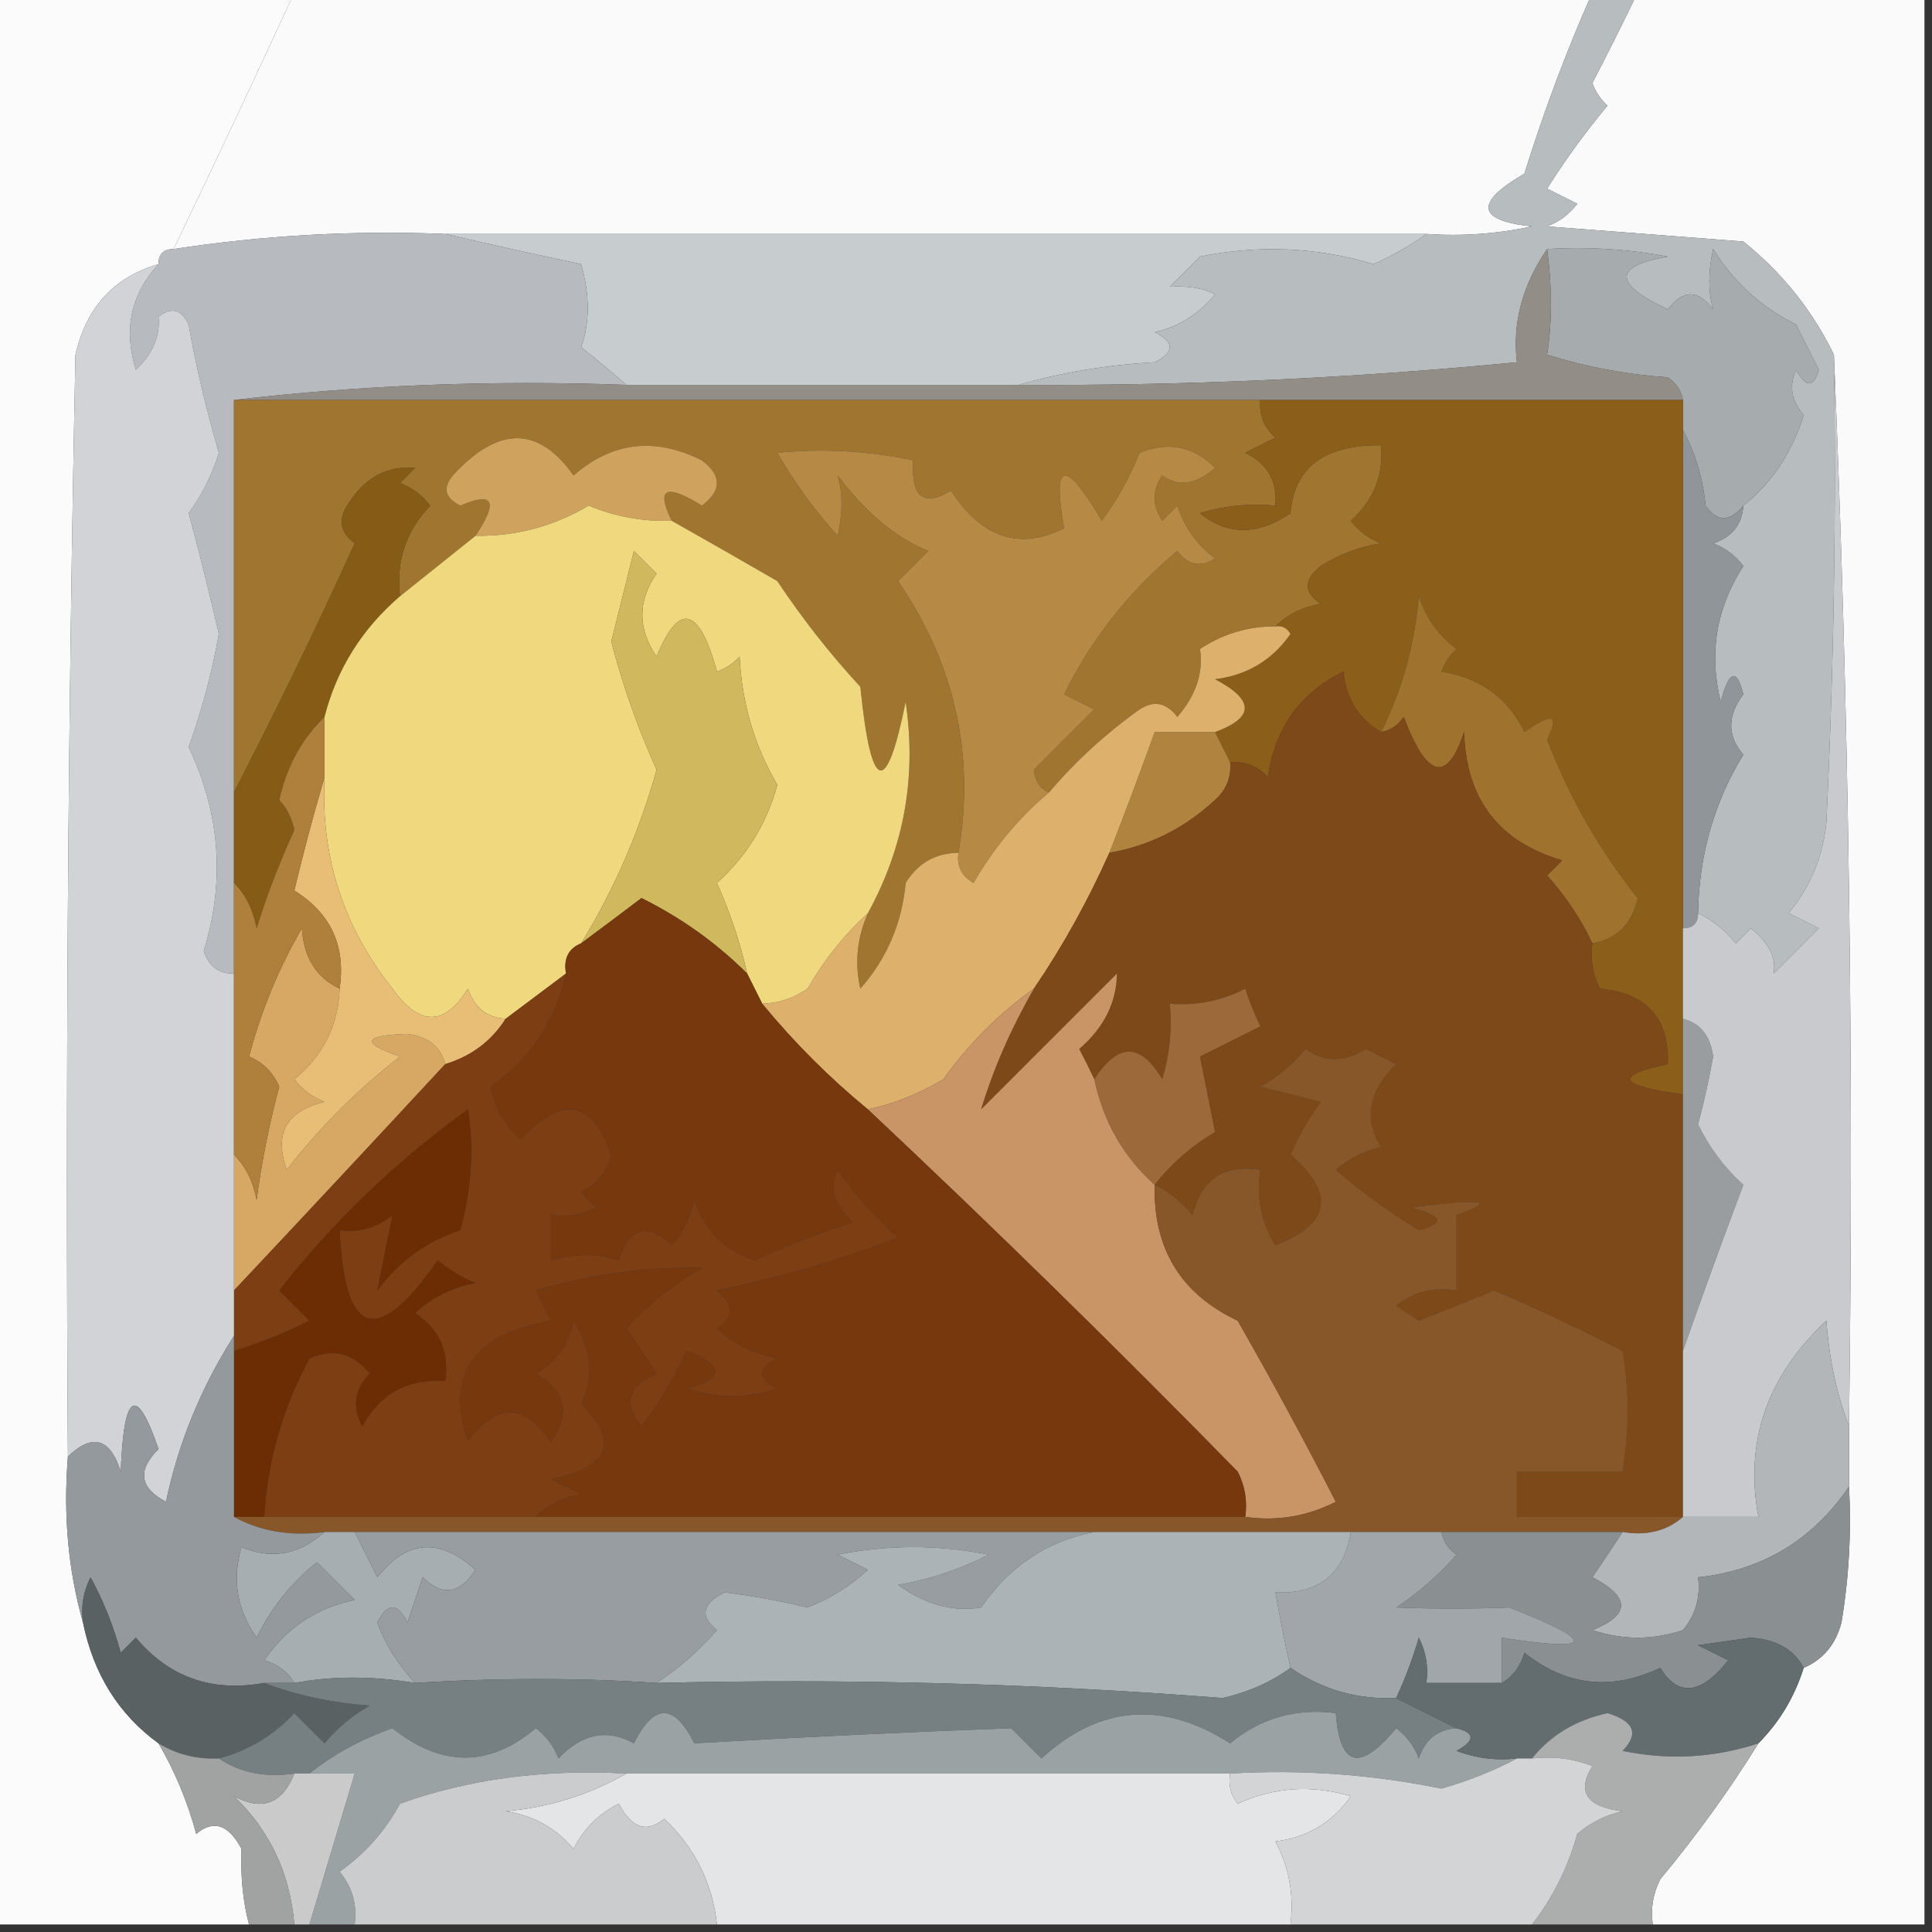 <?xml version="1.0" encoding="UTF-8"?>
<!DOCTYPE svg PUBLIC "-//W3C//DTD SVG 1.1//EN" "http://www.w3.org/Graphics/SVG/1.1/DTD/svg11.dtd">
<svg xmlns="http://www.w3.org/2000/svg" version="1.1" width="128px" height="128px" style="shape-rendering:geometricPrecision; text-rendering:geometricPrecision; image-rendering:optimizeQuality; fill-rule:evenodd; clip-rule:evenodd" xmlns:xlink="http://www.w3.org/1999/xlink">
<rect width="100%" height="100%" fill="#333333" stroke="none"/>
<g><path style="opacity:1" fill="#fbfbfb" d="M -0.5,-0.5 C 6.167,-0.5 12.833,-0.5 19.5,-0.5C 16.92,5.119 14.253,10.785 11.5,16.5C 10.833,16.5 10.5,16.833 10.5,17.5C 7.548,18.359 5.715,20.359 5,23.5C 4.5,47.831 4.333,72.164 4.5,96.5C 4.185,100.371 4.518,104.038 5.5,107.5C 6.195,110.915 7.862,113.582 10.5,115.5C 11.582,117.339 12.415,119.339 13,121.5C 14.148,120.542 15.148,120.875 16,122.5C 15.932,124.342 16.099,126.009 16.5,127.5C 10.833,127.5 5.167,127.5 -0.5,127.5C -0.5,84.833 -0.5,42.167 -0.5,-0.5 Z"/></g>
<g><path style="opacity:1" fill="#fafafa" d="M 19.5,-0.5 C 48.167,-0.5 76.833,-0.5 105.5,-0.5C 103.772,3.402 102.272,7.402 101,11.5C 97.668,13.443 97.834,14.61 101.5,15C 99.19,15.497 96.857,15.663 94.5,15.5C 72.833,15.5 51.167,15.5 29.5,15.5C 23.441,15.254 17.441,15.587 11.5,16.5C 14.253,10.785 16.92,5.119 19.5,-0.5 Z"/></g>
<g><path style="opacity:1" fill="#fafafa" d="M 108.5,-0.5 C 114.833,-0.5 121.167,-0.5 127.5,-0.5C 127.5,42.167 127.5,84.833 127.5,127.5C 121.5,127.5 115.5,127.5 109.5,127.5C 109.351,126.448 109.517,125.448 110,124.5C 112.41,121.603 114.577,118.603 116.5,115.5C 117.89,114.101 118.89,112.434 119.5,110.5C 120.79,109.942 121.623,108.942 122,107.5C 122.498,104.518 122.665,101.518 122.5,98.5C 122.5,97.167 122.5,95.833 122.5,94.5C 122.831,70.661 122.498,46.994 121.5,23.5C 120.087,20.581 118.087,18.081 115.5,16C 111.167,15.667 106.833,15.333 102.5,15C 103.308,14.692 103.975,14.192 104.5,13.5C 103.833,13.167 103.167,12.833 102.5,12.5C 103.711,10.578 105.044,8.745 106.5,7C 106.043,6.586 105.709,6.086 105.5,5.5C 106.559,3.466 107.559,1.466 108.5,-0.5 Z"/></g>
<g><path style="opacity:1" fill="#c7cccf" d="M 29.5,15.5 C 51.167,15.5 72.833,15.5 94.5,15.5C 93.469,16.248 92.302,16.915 91,17.5C 87.256,16.374 83.423,16.207 79.5,17C 78.833,17.667 78.167,18.333 77.5,19C 78.738,18.923 79.738,19.089 80.5,19.5C 79.408,20.831 78.075,21.664 76.5,22C 77.833,22.667 77.833,23.333 76.5,24C 73.305,24.18 70.305,24.68 67.5,25.5C 58.833,25.5 50.167,25.5 41.5,25.5C 40.571,24.685 39.571,23.852 38.5,23C 39.083,21.381 39.083,19.548 38.5,17.5C 35.358,16.833 32.358,16.166 29.5,15.5 Z"/></g>
<g><path style="opacity:1" fill="#b7bcbf" d="M 105.5,-0.5 C 106.5,-0.5 107.5,-0.5 108.5,-0.5C 107.559,1.466 106.559,3.466 105.5,5.5C 105.709,6.086 106.043,6.586 106.5,7C 105.044,8.745 103.711,10.578 102.5,12.5C 103.167,12.833 103.833,13.167 104.5,13.5C 103.975,14.192 103.308,14.692 102.5,15C 106.833,15.333 111.167,15.667 115.5,16C 118.087,18.081 120.087,20.581 121.5,23.5C 121.666,33.839 121.5,44.172 121,54.5C 120.767,56.78 119.934,58.78 118.5,60.5C 119.167,60.833 119.833,61.167 120.5,61.5C 119.5,62.5 118.5,63.5 117.5,64.5C 117.704,63.471 117.204,62.471 116,61.5C 115.667,61.833 115.333,62.167 115,62.5C 114.292,61.62 113.458,60.953 112.5,60.5C 112.562,56.663 113.562,53.163 115.5,50C 114.427,48.75 114.427,47.416 115.5,46C 115.056,44.238 114.556,44.405 114,46.5C 113.202,43.289 113.702,40.289 115.5,37.5C 114.975,36.808 114.308,36.308 113.5,36C 114.756,35.583 115.423,34.75 115.5,33.5C 117.363,32.033 118.696,30.033 119.5,27.5C 118.674,26.549 118.508,25.549 119,24.5C 119.654,25.696 120.154,25.696 120.5,24.5C 120,23.5 119.5,22.5 119,21.5C 116.692,20.359 114.859,18.692 113.5,16.5C 113.165,18.003 113.165,19.336 113.5,20.5C 112.5,19.167 111.5,19.167 110.5,20.5C 106.864,18.793 106.864,17.626 110.5,17C 107.854,16.503 105.187,16.336 102.5,16.5C 100.86,18.892 100.193,21.392 100.5,24C 89.524,25.066 78.524,25.566 67.5,25.5C 70.305,24.68 73.305,24.18 76.5,24C 77.833,23.333 77.833,22.667 76.5,22C 78.075,21.664 79.408,20.831 80.5,19.5C 79.738,19.089 78.738,18.923 77.5,19C 78.167,18.333 78.833,17.667 79.5,17C 83.423,16.207 87.256,16.374 91,17.5C 92.302,16.915 93.469,16.248 94.5,15.5C 96.857,15.663 99.19,15.497 101.5,15C 97.834,14.61 97.668,13.443 101,11.5C 102.272,7.402 103.772,3.402 105.5,-0.5 Z"/></g>
<g><path style="opacity:1" fill="#b7bbbf" d="M 29.5,15.5 C 32.358,16.166 35.358,16.833 38.5,17.5C 39.083,19.548 39.083,21.381 38.5,23C 39.571,23.852 40.571,24.685 41.5,25.5C 32.651,25.174 23.984,25.507 15.5,26.5C 15.5,35.167 15.5,43.833 15.5,52.5C 15.5,54.5 15.5,56.5 15.5,58.5C 15.5,60.5 15.5,62.5 15.5,64.5C 14.503,64.53 13.836,64.03 13.5,63C 14.924,58.395 14.591,53.895 12.5,49.5C 13.376,47.057 14.043,44.557 14.5,42C 13.797,38.962 13.131,36.295 12.5,34C 13.388,32.78 14.055,31.447 14.5,30C 13.607,26.91 12.941,24.076 12.5,21.5C 11.998,20.479 11.332,20.312 10.5,21C 10.619,22.281 10.119,23.448 9,24.5C 8.167,21.829 8.667,19.496 10.5,17.5C 10.5,16.833 10.833,16.5 11.5,16.5C 17.441,15.587 23.441,15.254 29.5,15.5 Z"/></g>
<g><path style="opacity:1" fill="#a6abae" d="M 102.5,16.5 C 105.187,16.336 107.854,16.503 110.5,17C 106.864,17.626 106.864,18.793 110.5,20.5C 111.5,19.167 112.5,19.167 113.5,20.5C 113.165,19.336 113.165,18.003 113.5,16.5C 114.859,18.692 116.692,20.359 119,21.5C 119.5,22.5 120,23.5 120.5,24.5C 120.154,25.696 119.654,25.696 119,24.5C 118.508,25.549 118.674,26.549 119.5,27.5C 118.696,30.033 117.363,32.033 115.5,33.5C 114.603,34.598 113.77,34.598 113,33.5C 112.802,31.618 112.302,29.952 111.5,28.5C 111.5,27.833 111.5,27.167 111.5,26.5C 111.389,25.883 111.056,25.383 110.5,25C 107.774,24.818 105.107,24.318 102.5,23.5C 102.838,21.345 102.838,19.012 102.5,16.5 Z"/></g>
<g><path style="opacity:1" fill="#928d87" d="M 102.5,16.5 C 102.838,19.012 102.838,21.345 102.5,23.5C 105.107,24.318 107.774,24.818 110.5,25C 111.056,25.383 111.389,25.883 111.5,26.5C 102.167,26.5 92.833,26.5 83.5,26.5C 60.833,26.5 38.167,26.5 15.5,26.5C 23.984,25.507 32.651,25.174 41.5,25.5C 50.167,25.5 58.833,25.5 67.5,25.5C 78.524,25.566 89.524,25.066 100.5,24C 100.193,21.392 100.86,18.892 102.5,16.5 Z"/></g>
<g><path style="opacity:1" fill="#a07530" d="M 15.5,26.5 C 38.167,26.5 60.833,26.5 83.5,26.5C 83.414,27.496 83.748,28.329 84.5,29C 83.833,29.333 83.167,29.667 82.5,30C 83.973,30.71 84.64,31.876 84.5,33.5C 82.801,33.34 81.134,33.507 79.5,34C 81.337,35.48 83.337,35.48 85.5,34C 85.741,30.966 87.741,29.466 91.5,29.5C 91.671,31.492 91.005,33.158 89.5,34.5C 90.025,35.192 90.692,35.692 91.5,36C 90.062,36.219 88.729,36.719 87.5,37.5C 86.359,38.425 86.359,39.259 87.5,40C 86.263,40.232 85.263,40.732 84.5,41.5C 82.692,41.491 81.025,41.991 79.5,43C 79.741,44.562 79.241,46.062 78,47.5C 77.282,46.549 76.449,46.383 75.5,47C 73.237,48.617 71.237,50.45 69.5,52.5C 68.903,52.265 68.57,51.765 68.5,51C 69.799,49.674 71.132,48.34 72.5,47C 71.833,46.667 71.167,46.333 70.5,46C 72.31,42.33 74.81,39.163 78,36.5C 78.718,37.451 79.551,37.617 80.5,37C 79.299,36.097 78.465,34.931 78,33.5C 77.667,33.833 77.333,34.167 77,34.5C 76.333,33.5 76.333,32.5 77,31.5C 78.073,32.28 79.24,32.113 80.5,31C 79.07,29.56 77.403,29.226 75.5,30C 74.853,31.61 74.02,33.109 73,34.5C 70.534,30.337 69.701,30.504 70.5,35C 67.537,36.472 65.037,35.639 63,32.5C 61.187,33.609 60.354,32.942 60.5,30.5C 57.507,29.865 54.507,29.699 51.5,30C 52.64,31.973 53.973,33.807 55.5,35.5C 55.835,33.997 55.835,32.664 55.5,31.5C 57.384,33.989 59.384,35.656 61.5,36.5C 60.833,37.167 60.167,37.833 59.5,38.5C 63.276,44.02 64.609,50.02 63.5,56.5C 61.983,56.511 60.816,57.177 60,58.5C 59.751,61.177 58.751,63.51 57,65.5C 56.615,63.803 56.782,62.137 57.5,60.5C 59.906,56.115 60.739,51.448 60,46.5C 58.714,52.876 57.714,52.542 57,45.5C 54.988,43.32 53.155,40.986 51.5,38.5C 49.15,37.139 46.816,35.806 44.5,34.5C 43.448,32.345 44.114,32.012 46.5,33.5C 47.833,32.5 47.833,31.5 46.5,30.5C 43.386,28.938 40.553,29.271 38,31.5C 35.671,28.209 33.004,28.209 30,31.5C 29.312,32.332 29.479,32.998 30.5,33.5C 32.7,32.544 33.033,33.21 31.5,35.5C 29.833,36.833 28.167,38.167 26.5,39.5C 26.229,37.179 26.895,35.179 28.5,33.5C 27.975,32.808 27.308,32.308 26.5,32C 26.833,31.667 27.167,31.333 27.5,31C 25.613,30.837 24.113,31.671 23,33.5C 22.383,34.449 22.549,35.282 23.5,36C 21.074,41.358 18.407,46.858 15.5,52.5C 15.5,43.833 15.5,35.167 15.5,26.5 Z"/></g>
<g><path style="opacity:1" fill="#cfa35d" d="M 44.5,34.5 C 42.599,34.567 40.766,34.233 39,33.5C 36.681,34.871 34.181,35.538 31.5,35.5C 33.033,33.21 32.7,32.544 30.5,33.5C 29.479,32.998 29.312,32.332 30,31.5C 33.004,28.209 35.671,28.209 38,31.5C 40.553,29.271 43.386,28.938 46.5,30.5C 47.833,31.5 47.833,32.5 46.5,33.5C 44.114,32.012 43.448,32.345 44.5,34.5 Z"/></g>
<g><path style="opacity:1" fill="#909599" d="M 111.5,28.5 C 112.302,29.952 112.802,31.618 113,33.5C 113.77,34.598 114.603,34.598 115.5,33.5C 115.423,34.75 114.756,35.583 113.5,36C 114.308,36.308 114.975,36.808 115.5,37.5C 113.702,40.289 113.202,43.289 114,46.5C 114.556,44.405 115.056,44.238 115.5,46C 114.427,47.416 114.427,48.75 115.5,50C 113.562,53.163 112.562,56.663 112.5,60.5C 112.5,61.167 112.167,61.5 111.5,61.5C 111.5,50.5 111.5,39.5 111.5,28.5 Z"/></g>
<g><path style="opacity:1" fill="#8b5e1a" d="M 83.5,26.5 C 92.833,26.5 102.167,26.5 111.5,26.5C 111.5,27.167 111.5,27.833 111.5,28.5C 111.5,39.5 111.5,50.5 111.5,61.5C 111.5,63.5 111.5,65.5 111.5,67.5C 111.5,69.167 111.5,70.833 111.5,72.5C 107.194,71.934 106.861,71.267 110.5,70.5C 110.594,67.459 109.094,65.793 106,65.5C 105.517,64.552 105.351,63.552 105.5,62.5C 107.121,62.213 108.121,61.213 108.5,59.5C 105.958,56.313 103.958,52.813 102.5,49C 103.34,47.334 102.84,47.167 101,48.5C 99.913,46.248 98.079,44.915 95.5,44.5C 95.709,43.914 96.043,43.414 96.5,43C 95.299,42.097 94.465,40.931 94,39.5C 93.722,42.721 92.889,45.721 91.5,48.5C 90.034,47.653 89.2,46.32 89,44.5C 86.121,45.909 84.455,48.243 84,51.5C 83.329,50.748 82.496,50.414 81.5,50.5C 81.167,49.833 80.833,49.167 80.5,48.5C 83.125,47.542 83.125,46.376 80.5,45C 82.618,44.74 84.284,43.74 85.5,42C 85.272,41.601 84.938,41.435 84.5,41.5C 85.263,40.732 86.263,40.232 87.5,40C 86.359,39.259 86.359,38.425 87.5,37.5C 88.729,36.719 90.062,36.219 91.5,36C 90.692,35.692 90.025,35.192 89.5,34.5C 91.005,33.158 91.671,31.492 91.5,29.5C 87.741,29.466 85.741,30.966 85.5,34C 83.337,35.48 81.337,35.48 79.5,34C 81.134,33.507 82.801,33.34 84.5,33.5C 84.64,31.876 83.973,30.71 82.5,30C 83.167,29.667 83.833,29.333 84.5,29C 83.748,28.329 83.414,27.496 83.5,26.5 Z"/></g>
<g><path style="opacity:1" fill="#b68a45" d="M 69.5,52.5 C 67.51,54.163 65.843,56.163 64.5,58.5C 63.703,58.043 63.369,57.376 63.5,56.5C 64.609,50.02 63.276,44.02 59.5,38.5C 60.167,37.833 60.833,37.167 61.5,36.5C 59.384,35.656 57.384,33.989 55.5,31.5C 55.835,32.664 55.835,33.997 55.5,35.5C 53.973,33.807 52.64,31.973 51.5,30C 54.507,29.699 57.507,29.865 60.5,30.5C 60.354,32.942 61.187,33.609 63,32.5C 65.037,35.639 67.537,36.472 70.5,35C 69.701,30.504 70.534,30.337 73,34.5C 74.02,33.109 74.853,31.61 75.5,30C 77.403,29.226 79.07,29.56 80.5,31C 79.24,32.113 78.073,32.28 77,31.5C 76.333,32.5 76.333,33.5 77,34.5C 77.333,34.167 77.667,33.833 78,33.5C 78.465,34.931 79.299,36.097 80.5,37C 79.551,37.617 78.718,37.451 78,36.5C 74.81,39.163 72.31,42.33 70.5,46C 71.167,46.333 71.833,46.667 72.5,47C 71.132,48.34 69.799,49.674 68.5,51C 68.57,51.765 68.903,52.265 69.5,52.5 Z"/></g>
<g><path style="opacity:1" fill="#865b15" d="M 26.5,39.5 C 23.968,41.684 22.302,44.35 21.5,47.5C 19.989,48.958 18.989,50.791 18.5,53C 19.022,53.561 19.355,54.228 19.5,55C 18.528,57.111 17.695,59.278 17,61.5C 16.768,60.263 16.268,59.263 15.5,58.5C 15.5,56.5 15.5,54.5 15.5,52.5C 18.407,46.858 21.074,41.358 23.5,36C 22.549,35.282 22.383,34.449 23,33.5C 24.113,31.671 25.613,30.837 27.5,31C 27.167,31.333 26.833,31.667 26.5,32C 27.308,32.308 27.975,32.808 28.5,33.5C 26.895,35.179 26.229,37.179 26.5,39.5 Z"/></g>
<g><path style="opacity:1" fill="#9f722e" d="M 105.5,62.5 C 104.748,60.9 103.748,59.4 102.5,58C 102.833,57.667 103.167,57.333 103.5,57C 99.296,55.772 97.13,52.939 97,48.5C 95.873,51.907 94.54,51.574 93,47.5C 92.617,48.056 92.117,48.389 91.5,48.5C 92.889,45.721 93.722,42.721 94,39.5C 94.465,40.931 95.299,42.097 96.5,43C 96.043,43.414 95.709,43.914 95.5,44.5C 98.079,44.915 99.913,46.248 101,48.5C 102.84,47.167 103.34,47.334 102.5,49C 103.958,52.813 105.958,56.313 108.5,59.5C 108.121,61.213 107.121,62.213 105.5,62.5 Z"/></g>
<g><path style="opacity:1" fill="#b0833e" d="M 80.5,48.5 C 80.833,49.167 81.167,49.833 81.5,50.5C 81.586,51.496 81.252,52.329 80.5,53C 78.473,54.879 76.14,56.046 73.5,56.5C 74.552,53.807 75.552,51.14 76.5,48.5C 77.833,48.5 79.167,48.5 80.5,48.5 Z"/></g>
<g><path style="opacity:1" fill="#ddb06b" d="M 84.5,41.5 C 84.938,41.435 85.272,41.601 85.5,42C 84.284,43.74 82.618,44.74 80.5,45C 83.125,46.376 83.125,47.542 80.5,48.5C 79.167,48.5 77.833,48.5 76.5,48.5C 75.552,51.14 74.552,53.807 73.5,56.5C 72.069,59.701 70.403,62.701 68.5,65.5C 66.188,67.145 64.188,69.145 62.5,71.5C 60.925,72.457 59.258,73.123 57.5,73.5C 54.947,71.403 52.614,69.07 50.5,66.5C 51.583,66.461 52.583,66.127 53.5,65.5C 54.612,63.581 55.946,61.914 57.5,60.5C 56.782,62.137 56.615,63.803 57,65.5C 58.751,63.51 59.751,61.177 60,58.5C 60.816,57.177 61.983,56.511 63.5,56.5C 63.369,57.376 63.703,58.043 64.5,58.5C 65.843,56.163 67.51,54.163 69.5,52.5C 71.237,50.45 73.237,48.617 75.5,47C 76.449,46.383 77.282,46.549 78,47.5C 79.241,46.062 79.741,44.562 79.5,43C 81.025,41.991 82.692,41.491 84.5,41.5 Z"/></g>
<g><path style="opacity:1" fill="#efd87d" d="M 44.5,34.5 C 46.816,35.806 49.15,37.139 51.5,38.5C 53.155,40.986 54.988,43.32 57,45.5C 57.714,52.542 58.714,52.876 60,46.5C 60.739,51.448 59.906,56.115 57.5,60.5C 55.946,61.914 54.612,63.581 53.5,65.5C 52.583,66.127 51.583,66.461 50.5,66.5C 50.167,65.833 49.833,65.167 49.5,64.5C 49.039,62.45 48.372,60.45 47.5,58.5C 49.473,56.719 50.807,54.552 51.5,52C 49.98,49.404 49.147,46.571 49,43.5C 48.586,43.957 48.086,44.291 47.5,44.5C 46.321,40.192 44.987,39.858 43.5,43.5C 42.24,41.647 42.24,39.814 43.5,38C 43,37.5 42.5,37 42,36.5C 41.5,38.5 41,40.5 40.5,42.5C 41.236,45.353 42.236,48.186 43.5,51C 42.356,55.102 40.689,58.935 38.5,62.5C 37.662,62.842 37.328,63.508 37.5,64.5C 36.167,65.5 34.833,66.5 33.5,67.5C 32.25,67.423 31.417,66.756 31,65.5C 29.451,68.003 27.784,68.003 26,65.5C 22.736,61.402 21.236,56.735 21.5,51.5C 21.5,50.167 21.5,48.833 21.5,47.5C 22.302,44.35 23.968,41.684 26.5,39.5C 28.167,38.167 29.833,36.833 31.5,35.5C 34.181,35.538 36.681,34.871 39,33.5C 40.766,34.233 42.599,34.567 44.5,34.5 Z"/></g>
<g><path style="opacity:1" fill="#d0b85f" d="M 49.5,64.5 C 47.463,62.47 45.13,60.804 42.5,59.5C 41.148,60.524 39.815,61.524 38.5,62.5C 40.689,58.935 42.356,55.102 43.5,51C 42.236,48.186 41.236,45.353 40.5,42.5C 41,40.5 41.5,38.5 42,36.5C 42.5,37 43,37.5 43.5,38C 42.24,39.814 42.24,41.647 43.5,43.5C 44.987,39.858 46.321,40.192 47.5,44.5C 48.086,44.291 48.586,43.957 49,43.5C 49.147,46.571 49.98,49.404 51.5,52C 50.807,54.552 49.473,56.719 47.5,58.5C 48.372,60.45 49.039,62.45 49.5,64.5 Z"/></g>
<g><path style="opacity:1" fill="#d6a863" d="M 22.5,65.5 C 22.415,67.929 21.415,69.929 19.5,71.5C 20.025,72.192 20.692,72.692 21.5,73C 18.968,73.612 18.135,75.112 19,77.5C 21.158,74.71 23.658,72.21 26.5,70C 23.879,69.094 24.046,68.594 27,68.5C 28.376,68.684 29.209,69.351 29.5,70.5C 24.877,75.492 20.211,80.492 15.5,85.5C 15.5,82.5 15.5,79.5 15.5,76.5C 16.268,77.263 16.768,78.263 17,79.5C 17.339,76.964 17.839,74.464 18.5,72C 18.095,71.055 17.428,70.388 16.5,70C 17.29,67.004 18.456,64.171 20,61.5C 20.122,63.437 20.955,64.77 22.5,65.5 Z"/></g>
<g><path style="opacity:1" fill="#e8be76" d="M 21.5,51.5 C 21.236,56.735 22.736,61.402 26,65.5C 27.784,68.003 29.451,68.003 31,65.5C 31.417,66.756 32.25,67.423 33.5,67.5C 32.564,68.974 31.23,69.974 29.5,70.5C 29.209,69.351 28.376,68.684 27,68.5C 24.046,68.594 23.879,69.094 26.5,70C 23.658,72.21 21.158,74.71 19,77.5C 18.135,75.112 18.968,73.612 21.5,73C 20.692,72.692 20.025,72.192 19.5,71.5C 21.415,69.929 22.415,67.929 22.5,65.5C 22.919,62.675 21.919,60.509 19.5,59C 20.123,56.393 20.79,53.893 21.5,51.5 Z"/></g>
<g><path style="opacity:1" fill="#7d4919" d="M 91.5,48.5 C 92.117,48.389 92.617,48.056 93,47.5C 94.54,51.574 95.873,51.907 97,48.5C 97.13,52.939 99.296,55.772 103.5,57C 103.167,57.333 102.833,57.667 102.5,58C 103.748,59.4 104.748,60.9 105.5,62.5C 105.351,63.552 105.517,64.552 106,65.5C 109.094,65.793 110.594,67.459 110.5,70.5C 106.861,71.267 107.194,71.934 111.5,72.5C 111.5,78.167 111.5,83.833 111.5,89.5C 111.5,93.167 111.5,96.833 111.5,100.5C 107.833,100.5 104.167,100.5 100.5,100.5C 100.5,99.5 100.5,98.5 100.5,97.5C 102.833,97.5 105.167,97.5 107.5,97.5C 107.949,94.71 107.949,92.044 107.5,89.5C 104.734,88.075 101.901,86.742 99,85.5C 97.333,86.167 95.667,86.833 94,87.5C 93.5,87.167 93,86.833 92.5,86.5C 93.689,85.571 95.022,85.238 96.5,85.5C 96.5,83.833 96.5,82.167 96.5,80.5C 99.263,79.545 98.263,79.378 93.5,80C 95.595,80.556 95.762,81.056 94,81.5C 91.999,80.281 90.166,78.947 88.5,77.5C 89.376,76.749 90.376,76.249 91.5,76C 90.335,74.132 90.668,72.298 92.5,70.5C 91.833,70.167 91.167,69.833 90.5,69.5C 89.044,70.39 87.711,70.39 86.5,69.5C 85.646,70.522 84.646,71.355 83.5,72C 84.833,72.333 86.167,72.667 87.5,73C 86.707,74.085 86.04,75.252 85.5,76.5C 88.488,79.1 88.154,81.1 84.5,82.5C 83.548,80.955 83.215,79.288 83.5,77.5C 81.088,77.137 79.588,78.137 79,80.5C 78.292,79.62 77.458,78.953 76.5,78.5C 77.574,77.115 78.907,75.949 80.5,75C 80.167,73.333 79.833,71.667 79.5,70C 80.833,69.333 82.167,68.667 83.5,68C 83.07,67.081 82.737,66.247 82.5,65.5C 80.929,66.309 79.262,66.643 77.5,66.5C 77.66,68.199 77.493,69.866 77,71.5C 75.568,69.069 74.068,69.069 72.5,71.5C 72.196,70.85 71.863,70.183 71.5,69.5C 73.139,68.084 73.972,66.417 74,64.5C 71,67.5 68,70.5 65,73.5C 65.819,70.794 66.986,68.128 68.5,65.5C 70.403,62.701 72.069,59.701 73.5,56.5C 76.14,56.046 78.473,54.879 80.5,53C 81.252,52.329 81.586,51.496 81.5,50.5C 82.496,50.414 83.329,50.748 84,51.5C 84.455,48.243 86.121,45.909 89,44.5C 89.2,46.32 90.034,47.653 91.5,48.5 Z"/></g>
<g><path style="opacity:1" fill="#9c693a" d="M 76.5,78.5 C 74.428,76.65 73.095,74.317 72.5,71.5C 74.068,69.069 75.568,69.069 77,71.5C 77.493,69.866 77.66,68.199 77.5,66.5C 79.262,66.643 80.929,66.309 82.5,65.5C 82.737,66.247 83.07,67.081 83.5,68C 82.167,68.667 80.833,69.333 79.5,70C 79.833,71.667 80.167,73.333 80.5,75C 78.907,75.949 77.574,77.115 76.5,78.5 Z"/></g>
<g><path style="opacity:1" fill="#7d3e14" d="M 37.5,64.5 C 36.783,67.702 35.116,70.202 32.5,72C 32.78,73.395 33.447,74.562 34.5,75.5C 37.239,72.536 39.239,72.869 40.5,76.5C 40.182,77.647 39.516,78.481 38.5,79C 38.833,79.333 39.167,79.667 39.5,80C 38.552,80.483 37.552,80.65 36.5,80.5C 36.5,81.5 36.5,82.5 36.5,83.5C 38.201,83.034 39.701,83.034 41,83.5C 41.677,81.311 42.844,80.978 44.5,82.5C 45.251,81.624 45.751,80.624 46,79.5C 46.68,81.513 48.013,82.846 50,83.5C 52.111,82.528 54.278,81.695 56.5,81C 55.228,79.754 54.895,78.587 55.5,77.5C 56.648,79.149 57.981,80.649 59.5,82C 55.563,83.506 51.563,84.673 47.5,85.5C 48.641,86.425 48.641,87.259 47.5,88C 48.623,89.044 49.956,89.71 51.5,90C 50.167,90.667 50.167,91.333 51.5,92C 49.5,92.667 47.5,92.667 45.5,92C 48.028,91.331 48.028,90.498 45.5,89.5C 44.684,91.287 43.684,92.954 42.5,94.5C 41.261,92.993 41.595,91.826 43.5,91C 42.833,90 42.167,89 41.5,88C 42.96,86.418 44.627,85.085 46.5,84C 42.81,83.92 39.144,84.42 35.5,85.5C 35.833,86.167 36.167,86.833 36.5,87.5C 31.345,88.413 29.512,91.079 31,95.5C 32.851,92.936 34.684,92.936 36.5,95.5C 37.83,93.653 37.497,92.153 35.5,91C 36.849,90.228 37.682,89.061 38,87.5C 39.207,89.44 39.374,91.273 38.5,93C 41.063,95.526 40.397,97.193 36.5,98C 37.167,98.333 37.833,98.667 38.5,99C 37.263,99.232 36.263,99.732 35.5,100.5C 29.5,100.5 23.5,100.5 17.5,100.5C 17.729,96.775 18.729,93.275 20.5,90C 22.074,89.301 23.407,89.635 24.5,91C 23.483,92.049 23.316,93.216 24,94.5C 25.186,92.323 27.019,91.323 29.5,91.5C 29.773,89.549 29.107,88.049 27.5,87C 28.623,85.956 29.956,85.29 31.5,85C 30.584,84.626 29.75,84.126 29,83.5C 24.995,89.272 22.829,88.606 22.5,81.5C 23.822,81.67 24.989,81.337 26,80.5C 25.667,82.167 25.333,83.833 25,85.5C 26.42,83.578 28.253,82.245 30.5,81.5C 31.247,78.697 31.414,76.03 31,73.5C 26.227,76.951 22.061,80.951 18.5,85.5C 19.167,86.167 19.833,86.833 20.5,87.5C 18.861,88.322 17.195,88.989 15.5,89.5C 15.5,89.167 15.5,88.833 15.5,88.5C 15.5,87.5 15.5,86.5 15.5,85.5C 20.211,80.492 24.877,75.492 29.5,70.5C 31.23,69.974 32.564,68.974 33.5,67.5C 34.833,66.5 36.167,65.5 37.5,64.5 Z"/></g>
<g><path style="opacity:1" fill="#9a9da0" d="M 111.5,67.5 C 112.649,67.791 113.316,68.624 113.5,70C 113.23,71.514 112.897,73.014 112.5,74.5C 113.249,76.036 114.249,77.369 115.5,78.5C 114.094,82.232 112.761,85.899 111.5,89.5C 111.5,83.833 111.5,78.167 111.5,72.5C 111.5,70.833 111.5,69.167 111.5,67.5 Z"/></g>
<g><path style="opacity:1" fill="#d2d3d7" d="M 10.5,17.5 C 8.667,19.496 8.167,21.829 9,24.5C 10.119,23.448 10.619,22.281 10.5,21C 11.332,20.312 11.998,20.479 12.5,21.5C 12.941,24.076 13.607,26.91 14.5,30C 14.055,31.447 13.388,32.78 12.5,34C 13.131,36.295 13.797,38.962 14.5,42C 14.043,44.557 13.376,47.057 12.5,49.5C 14.591,53.895 14.924,58.395 13.5,63C 13.836,64.03 14.503,64.53 15.5,64.5C 15.5,68.5 15.5,72.5 15.5,76.5C 15.5,79.5 15.5,82.5 15.5,85.5C 15.5,86.5 15.5,87.5 15.5,88.5C 13.303,91.97 11.803,95.637 11,99.5C 9.244,98.579 9.077,97.412 10.5,96C 9.037,91.719 8.204,92.219 8,97.5C 7.296,95.273 6.129,94.94 4.5,96.5C 4.333,72.164 4.5,47.831 5,23.5C 5.715,20.359 7.548,18.359 10.5,17.5 Z"/></g>
<g><path style="opacity:1" fill="#ae803b" d="M 21.5,47.5 C 21.5,48.833 21.5,50.167 21.5,51.5C 20.79,53.893 20.123,56.393 19.5,59C 21.919,60.509 22.919,62.675 22.5,65.5C 20.955,64.77 20.122,63.437 20,61.5C 18.456,64.171 17.29,67.004 16.5,70C 17.428,70.388 18.095,71.055 18.5,72C 17.839,74.464 17.339,76.964 17,79.5C 16.768,78.263 16.268,77.263 15.5,76.5C 15.5,72.5 15.5,68.5 15.5,64.5C 15.5,62.5 15.5,60.5 15.5,58.5C 16.268,59.263 16.768,60.263 17,61.5C 17.695,59.278 18.528,57.111 19.5,55C 19.355,54.228 19.022,53.561 18.5,53C 18.989,50.791 19.989,48.958 21.5,47.5 Z"/></g>
<g><path style="opacity:1" fill="#c99566" d="M 72.5,71.5 C 73.095,74.317 74.428,76.65 76.5,78.5C 76.401,82.727 78.234,85.727 82,87.5C 84.262,91.455 86.428,95.455 88.5,99.5C 86.604,100.466 84.604,100.799 82.5,100.5C 82.65,99.448 82.483,98.448 82,97.5C 73.938,89.27 65.772,81.27 57.5,73.5C 59.258,73.123 60.925,72.457 62.5,71.5C 64.188,69.145 66.188,67.145 68.5,65.5C 66.986,68.128 65.819,70.794 65,73.5C 68,70.5 71,67.5 74,64.5C 73.972,66.417 73.139,68.084 71.5,69.5C 71.863,70.183 72.196,70.85 72.5,71.5 Z"/></g>
<g><path style="opacity:1" fill="#6d2d04" d="M 17.5,100.5 C 16.833,100.5 16.167,100.5 15.5,100.5C 15.5,96.833 15.5,93.167 15.5,89.5C 17.195,88.989 18.861,88.322 20.5,87.5C 19.833,86.833 19.167,86.167 18.5,85.5C 22.061,80.951 26.227,76.951 31,73.5C 31.414,76.03 31.247,78.697 30.5,81.5C 28.253,82.245 26.42,83.578 25,85.5C 25.333,83.833 25.667,82.167 26,80.5C 24.989,81.337 23.822,81.67 22.5,81.5C 22.829,88.606 24.995,89.272 29,83.5C 29.75,84.126 30.584,84.626 31.5,85C 29.956,85.29 28.623,85.956 27.5,87C 29.107,88.049 29.773,89.549 29.5,91.5C 27.019,91.323 25.186,92.323 24,94.5C 23.316,93.216 23.483,92.049 24.5,91C 23.407,89.635 22.074,89.301 20.5,90C 18.729,93.275 17.729,96.775 17.5,100.5 Z"/></g>
<g><path style="opacity:1" fill="#c8cacd" d="M 121.5,23.5 C 122.498,46.994 122.831,70.661 122.5,94.5C 121.686,92.369 121.186,90.036 121,87.5C 117.07,91.172 115.57,95.505 116.5,100.5C 114.833,100.5 113.167,100.5 111.5,100.5C 111.5,96.833 111.5,93.167 111.5,89.5C 112.761,85.899 114.094,82.232 115.5,78.5C 114.249,77.369 113.249,76.036 112.5,74.5C 112.897,73.014 113.23,71.514 113.5,70C 113.316,68.624 112.649,67.791 111.5,67.5C 111.5,65.5 111.5,63.5 111.5,61.5C 112.167,61.5 112.5,61.167 112.5,60.5C 113.458,60.953 114.292,61.62 115,62.5C 115.333,62.167 115.667,61.833 116,61.5C 117.204,62.471 117.704,63.471 117.5,64.5C 118.5,63.5 119.5,62.5 120.5,61.5C 119.833,61.167 119.167,60.833 118.5,60.5C 119.934,58.78 120.767,56.78 121,54.5C 121.5,44.172 121.666,33.839 121.5,23.5 Z"/></g>
<g><path style="opacity:1" fill="#77380e" d="M 49.5,64.5 C 49.833,65.167 50.167,65.833 50.5,66.5C 52.614,69.07 54.947,71.403 57.5,73.5C 65.772,81.27 73.938,89.27 82,97.5C 82.483,98.448 82.65,99.448 82.5,100.5C 66.833,100.5 51.167,100.5 35.5,100.5C 36.263,99.732 37.263,99.232 38.5,99C 37.833,98.667 37.167,98.333 36.5,98C 40.397,97.193 41.063,95.526 38.5,93C 39.374,91.273 39.207,89.44 38,87.5C 37.682,89.061 36.849,90.228 35.5,91C 37.497,92.153 37.83,93.653 36.5,95.5C 34.684,92.936 32.851,92.936 31,95.5C 29.512,91.079 31.345,88.413 36.5,87.5C 36.167,86.833 35.833,86.167 35.5,85.5C 39.144,84.42 42.81,83.92 46.5,84C 44.627,85.085 42.96,86.418 41.5,88C 42.167,89 42.833,90 43.5,91C 41.595,91.826 41.261,92.993 42.5,94.5C 43.684,92.954 44.684,91.287 45.5,89.5C 48.028,90.498 48.028,91.331 45.5,92C 47.5,92.667 49.5,92.667 51.5,92C 50.167,91.333 50.167,90.667 51.5,90C 49.956,89.71 48.623,89.044 47.5,88C 48.641,87.259 48.641,86.425 47.5,85.5C 51.563,84.673 55.563,83.506 59.5,82C 57.981,80.649 56.648,79.149 55.5,77.5C 54.895,78.587 55.228,79.754 56.5,81C 54.278,81.695 52.111,82.528 50,83.5C 48.013,82.846 46.68,81.513 46,79.5C 45.751,80.624 45.251,81.624 44.5,82.5C 42.844,80.978 41.677,81.311 41,83.5C 39.701,83.034 38.201,83.034 36.5,83.5C 36.5,82.5 36.5,81.5 36.5,80.5C 37.552,80.65 38.552,80.483 39.5,80C 39.167,79.667 38.833,79.333 38.5,79C 39.516,78.481 40.182,77.647 40.5,76.5C 39.239,72.869 37.239,72.536 34.5,75.5C 33.447,74.562 32.78,73.395 32.5,72C 35.116,70.202 36.783,67.702 37.5,64.5C 37.328,63.508 37.662,62.842 38.5,62.5C 39.815,61.524 41.148,60.524 42.5,59.5C 45.13,60.804 47.463,62.47 49.5,64.5 Z"/></g>
<g><path style="opacity:1" fill="#885729" d="M 111.5,100.5 C 110.432,101.434 109.099,101.768 107.5,101.5C 103.5,101.5 99.5,101.5 95.5,101.5C 93.5,101.5 91.5,101.5 89.5,101.5C 83.833,101.5 78.167,101.5 72.5,101.5C 56.167,101.5 39.833,101.5 23.5,101.5C 22.833,101.5 22.167,101.5 21.5,101.5C 19.265,101.795 17.265,101.461 15.5,100.5C 16.167,100.5 16.833,100.5 17.5,100.5C 23.5,100.5 29.5,100.5 35.5,100.5C 51.167,100.5 66.833,100.5 82.5,100.5C 84.604,100.799 86.604,100.466 88.5,99.5C 86.428,95.455 84.262,91.455 82,87.5C 78.234,85.727 76.401,82.727 76.5,78.5C 77.458,78.953 78.292,79.62 79,80.5C 79.588,78.137 81.088,77.137 83.5,77.5C 83.215,79.288 83.548,80.955 84.5,82.5C 88.154,81.1 88.488,79.1 85.5,76.5C 86.04,75.252 86.707,74.085 87.5,73C 86.167,72.667 84.833,72.333 83.5,72C 84.646,71.355 85.646,70.522 86.5,69.5C 87.711,70.39 89.044,70.39 90.5,69.5C 91.167,69.833 91.833,70.167 92.5,70.5C 90.668,72.298 90.335,74.132 91.5,76C 90.376,76.249 89.376,76.749 88.5,77.5C 90.166,78.947 91.999,80.281 94,81.5C 95.762,81.056 95.595,80.556 93.5,80C 98.263,79.378 99.263,79.545 96.5,80.5C 96.5,82.167 96.5,83.833 96.5,85.5C 95.022,85.238 93.689,85.571 92.5,86.5C 93,86.833 93.5,87.167 94,87.5C 95.667,86.833 97.333,86.167 99,85.5C 101.901,86.742 104.734,88.075 107.5,89.5C 107.949,92.044 107.949,94.71 107.5,97.5C 105.167,97.5 102.833,97.5 100.5,97.5C 100.5,98.5 100.5,99.5 100.5,100.5C 104.167,100.5 107.833,100.5 111.5,100.5 Z"/></g>
<g><path style="opacity:1" fill="#b2b6b9" d="M 122.5,94.5 C 122.5,95.833 122.5,97.167 122.5,98.5C 120.075,102.045 116.742,104.045 112.5,104.5C 112.67,105.822 112.337,106.989 111.5,108C 109.5,108.667 107.5,108.667 105.5,108C 108.028,106.983 108.028,105.816 105.5,104.5C 106.193,103.482 106.859,102.482 107.5,101.5C 109.099,101.768 110.432,101.434 111.5,100.5C 113.167,100.5 114.833,100.5 116.5,100.5C 115.57,95.505 117.07,91.172 121,87.5C 121.186,90.036 121.686,92.369 122.5,94.5 Z"/></g>
<g><path style="opacity:1" fill="#a7aeb1" d="M 21.5,101.5 C 22.167,101.5 22.833,101.5 23.5,101.5C 23.987,102.473 24.487,103.473 25,104.5C 26.938,102.022 29.105,101.855 31.5,104C 30.464,105.617 29.297,105.784 28,104.5C 27.667,105.5 27.333,106.5 27,107.5C 26.333,106.167 25.667,106.167 25,107.5C 25.499,108.894 26.333,110.228 27.5,111.5C 24.661,111.031 21.995,111.031 19.5,111.5C 19.082,110.778 18.416,110.278 17.5,110C 18.977,107.852 20.977,106.518 23.5,106C 22.667,105.167 21.833,104.333 21,103.5C 19.287,104.878 17.953,106.545 17,108.5C 15.699,106.635 15.365,104.635 16,102.5C 17.996,103.341 19.829,103.008 21.5,101.5 Z"/></g>
<g><path style="opacity:1" fill="#8a8f91" d="M 122.5,98.5 C 122.665,101.518 122.498,104.518 122,107.5C 121.623,108.942 120.79,109.942 119.5,110.5C 118.848,109.275 117.681,108.608 116,108.5C 114.833,108.667 113.667,108.833 112.5,109C 113.167,109.333 113.833,109.667 114.5,110C 112.693,112.276 111.193,112.443 110,110.5C 106.76,112.036 103.76,111.703 101,109.5C 100.722,110.416 100.222,111.082 99.5,111.5C 99.5,110.5 99.5,109.5 99.5,108.5C 105.695,109.469 105.862,108.803 100,106.5C 97.48,106.598 94.98,106.598 92.5,106.5C 93.981,105.52 95.315,104.353 96.5,103C 95.944,102.617 95.611,102.117 95.5,101.5C 99.5,101.5 103.5,101.5 107.5,101.5C 106.859,102.482 106.193,103.482 105.5,104.5C 108.028,105.816 108.028,106.983 105.5,108C 107.5,108.667 109.5,108.667 111.5,108C 112.337,106.989 112.67,105.822 112.5,104.5C 116.742,104.045 120.075,102.045 122.5,98.5 Z"/></g>
<g><path style="opacity:1" fill="#a0a6a9" d="M 89.5,101.5 C 91.5,101.5 93.5,101.5 95.5,101.5C 95.611,102.117 95.944,102.617 96.5,103C 95.315,104.353 93.981,105.52 92.5,106.5C 94.98,106.598 97.48,106.598 100,106.5C 105.862,108.803 105.695,109.469 99.5,108.5C 99.5,109.5 99.5,110.5 99.5,111.5C 97.833,111.5 96.167,111.5 94.5,111.5C 94.65,110.448 94.483,109.448 94,108.5C 93.59,109.901 93.09,111.234 92.5,112.5C 89.921,112.606 87.588,111.939 85.5,110.5C 85.205,109.229 84.872,107.562 84.5,105.5C 87.367,105.631 89.033,104.297 89.5,101.5 Z"/></g>
<g><path style="opacity:1" fill="#94999d" d="M 15.5,88.5 C 15.5,88.833 15.5,89.167 15.5,89.5C 15.5,93.167 15.5,96.833 15.5,100.5C 17.265,101.461 19.265,101.795 21.5,101.5C 19.829,103.008 17.996,103.341 16,102.5C 15.365,104.635 15.699,106.635 17,108.5C 17.953,106.545 19.287,104.878 21,103.5C 21.833,104.333 22.667,105.167 23.5,106C 20.977,106.518 18.977,107.852 17.5,110C 18.416,110.278 19.082,110.778 19.5,111.5C 18.833,111.5 18.167,111.5 17.5,111.5C 14.03,112.125 11.196,111.125 9,108.5C 8.667,108.833 8.333,109.167 8,109.5C 7.529,107.754 6.862,106.087 6,104.5C 5.517,105.448 5.351,106.448 5.5,107.5C 4.518,104.038 4.185,100.371 4.5,96.5C 6.129,94.94 7.296,95.273 8,97.5C 8.204,92.219 9.037,91.719 10.5,96C 9.077,97.412 9.244,98.579 11,99.5C 11.803,95.637 13.303,91.97 15.5,88.5 Z"/></g>
<g><path style="opacity:1" fill="#979da0" d="M 23.5,101.5 C 39.833,101.5 56.167,101.5 72.5,101.5C 69.383,102.096 66.883,103.763 65,106.5C 63.126,106.81 61.293,106.31 59.5,105C 61.608,104.64 63.608,103.973 65.5,103C 62.167,102.333 58.833,102.333 55.5,103C 56.167,103.333 56.833,103.667 57.5,104C 56.335,105.084 55.002,105.917 53.5,106.5C 51.632,106.054 49.798,105.721 48,105.5C 46.513,106.253 46.346,107.086 47.5,108C 46.27,109.405 44.936,110.571 43.5,111.5C 38.377,111.154 33.043,111.154 27.5,111.5C 26.333,110.228 25.499,108.894 25,107.5C 25.667,106.167 26.333,106.167 27,107.5C 27.333,106.5 27.667,105.5 28,104.5C 29.297,105.784 30.464,105.617 31.5,104C 29.105,101.855 26.938,102.022 25,104.5C 24.487,103.473 23.987,102.473 23.5,101.5 Z"/></g>
<g><path style="opacity:1" fill="#abb3b6" d="M 72.5,101.5 C 78.167,101.5 83.833,101.5 89.5,101.5C 89.033,104.297 87.367,105.631 84.5,105.5C 84.872,107.562 85.205,109.229 85.5,110.5C 84.228,111.434 82.728,112.101 81,112.5C 68.538,111.529 56.038,111.196 43.5,111.5C 44.936,110.571 46.27,109.405 47.5,108C 46.346,107.086 46.513,106.253 48,105.5C 49.798,105.721 51.632,106.054 53.5,106.5C 55.002,105.917 56.335,105.084 57.5,104C 56.833,103.667 56.167,103.333 55.5,103C 58.833,102.333 62.167,102.333 65.5,103C 63.608,103.973 61.608,104.64 59.5,105C 61.293,106.31 63.126,106.81 65,106.5C 66.883,103.763 69.383,102.096 72.5,101.5 Z"/></g>
<g><path style="opacity:1" fill="#596163" d="M 17.5,111.5 C 19.631,112.314 21.964,112.814 24.5,113C 23.354,113.645 22.354,114.478 21.5,115.5C 20.833,114.833 20.167,114.167 19.5,113.5C 18.095,114.994 16.429,115.994 14.5,116.5C 13.041,116.567 11.708,116.234 10.5,115.5C 7.862,113.582 6.195,110.915 5.5,107.5C 5.351,106.448 5.517,105.448 6,104.5C 6.862,106.087 7.529,107.754 8,109.5C 8.333,109.167 8.667,108.833 9,108.5C 11.196,111.125 14.03,112.125 17.5,111.5 Z"/></g>
<g><path style="opacity:1" fill="#768083" d="M 27.5,111.5 C 33.043,111.154 38.377,111.154 43.5,111.5C 56.038,111.196 68.538,111.529 81,112.5C 82.728,112.101 84.228,111.434 85.5,110.5C 87.588,111.939 89.921,112.606 92.5,112.5C 93.833,113.167 95.167,113.833 96.5,114.5C 95.25,114.577 94.417,115.244 94,116.5C 93.692,115.692 93.192,115.025 92.5,114.5C 90.099,117.413 88.766,117.079 88.5,113.5C 85.843,113.162 83.51,113.829 81.5,115.5C 77.024,112.647 72.857,112.98 69,116.5C 68.333,115.833 67.667,115.167 67,114.5C 60.309,114.746 53.309,115.08 46,115.5C 44.667,112.833 43.333,112.833 42,115.5C 40.221,114.521 38.555,114.854 37,116.5C 36.692,115.692 36.192,115.025 35.5,114.5C 32.416,117.092 29.25,117.092 26,114.5C 23.917,115.231 22.084,116.231 20.5,117.5C 20.167,117.5 19.833,117.5 19.5,117.5C 17.585,117.784 15.919,117.451 14.5,116.5C 16.429,115.994 18.095,114.994 19.5,113.5C 20.167,114.167 20.833,114.833 21.5,115.5C 22.354,114.478 23.354,113.645 24.5,113C 21.964,112.814 19.631,112.314 17.5,111.5C 18.167,111.5 18.833,111.5 19.5,111.5C 21.995,111.031 24.661,111.031 27.5,111.5 Z"/></g>
<g><path style="opacity:1" fill="#9aa2a3" d="M 96.5,114.5 C 97.738,114.81 97.738,115.31 96.5,116C 97.793,116.49 99.127,116.657 100.5,116.5C 99.003,117.306 97.336,117.972 95.5,118.5C 90.9,117.557 86.233,117.223 81.5,117.5C 68.167,117.5 54.833,117.5 41.5,117.5C 36.037,117.201 31.037,117.868 26.5,119.5C 25.509,121.323 24.176,122.823 22.5,124C 23.337,125.011 23.67,126.178 23.5,127.5C 22.5,127.5 21.5,127.5 20.5,127.5C 21.508,124.156 22.508,120.823 23.5,117.5C 22.5,117.5 21.5,117.5 20.5,117.5C 22.084,116.231 23.917,115.231 26,114.5C 29.25,117.092 32.416,117.092 35.5,114.5C 36.192,115.025 36.692,115.692 37,116.5C 38.555,114.854 40.221,114.521 42,115.5C 43.333,112.833 44.667,112.833 46,115.5C 53.309,115.08 60.309,114.746 67,114.5C 67.667,115.167 68.333,115.833 69,116.5C 72.857,112.98 77.024,112.647 81.5,115.5C 83.51,113.829 85.843,113.162 88.5,113.5C 88.766,117.079 90.099,117.413 92.5,114.5C 93.192,115.025 93.692,115.692 94,116.5C 94.417,115.244 95.25,114.577 96.5,114.5 Z"/></g>
<g><path style="opacity:1" fill="#636c6e" d="M 99.5,111.5 C 100.222,111.082 100.722,110.416 101,109.5C 103.76,111.703 106.76,112.036 110,110.5C 111.193,112.443 112.693,112.276 114.5,110C 113.833,109.667 113.167,109.333 112.5,109C 113.667,108.833 114.833,108.667 116,108.5C 117.681,108.608 118.848,109.275 119.5,110.5C 118.89,112.434 117.89,114.101 116.5,115.5C 113.555,116.468 110.555,116.634 107.5,116C 108.604,114.869 108.271,114.035 106.5,113.5C 104.402,113.957 102.736,114.957 101.5,116.5C 101.167,116.5 100.833,116.5 100.5,116.5C 99.127,116.657 97.793,116.49 96.5,116C 97.738,115.31 97.738,114.81 96.5,114.5C 95.167,113.833 93.833,113.167 92.5,112.5C 93.09,111.234 93.59,109.901 94,108.5C 94.483,109.448 94.65,110.448 94.5,111.5C 96.167,111.5 97.833,111.5 99.5,111.5 Z"/></g>
<g><path style="opacity:1" fill="#cacacb" d="M 19.5,117.5 C 19.833,117.5 20.167,117.5 20.5,117.5C 21.5,117.5 22.5,117.5 23.5,117.5C 22.508,120.823 21.508,124.156 20.5,127.5C 20.167,127.5 19.833,127.5 19.5,127.5C 19.213,124.124 17.88,121.291 15.5,119C 17.366,120.008 18.699,119.508 19.5,117.5 Z"/></g>
<g><path style="opacity:1" fill="#e4e5e7" d="M 41.5,117.5 C 54.833,117.5 68.167,117.5 81.5,117.5C 81.369,118.239 81.536,118.906 82,119.5C 84.401,118.398 86.901,118.231 89.5,119C 88.284,120.74 86.618,121.74 84.5,122C 85.406,123.699 85.739,125.533 85.5,127.5C 72.833,127.5 60.167,127.5 47.5,127.5C 47.188,124.727 46.022,122.393 44,120.5C 42.852,121.458 41.852,121.125 41,119.5C 39.667,120.167 38.667,121.167 38,122.5C 36.829,121.107 35.329,120.273 33.5,120C 36.376,119.744 39.043,118.911 41.5,117.5 Z"/></g>
<g><path style="opacity:1" fill="#a1a2a2" d="M 10.5,115.5 C 11.708,116.234 13.041,116.567 14.5,116.5C 15.919,117.451 17.585,117.784 19.5,117.5C 18.699,119.508 17.366,120.008 15.5,119C 17.88,121.291 19.213,124.124 19.5,127.5C 18.5,127.5 17.5,127.5 16.5,127.5C 16.099,126.009 15.932,124.342 16,122.5C 15.148,120.875 14.148,120.542 13,121.5C 12.415,119.339 11.582,117.339 10.5,115.5 Z"/></g>
<g><path style="opacity:1" fill="#cbccce" d="M 41.5,117.5 C 39.043,118.911 36.376,119.744 33.5,120C 35.329,120.273 36.829,121.107 38,122.5C 38.667,121.167 39.667,120.167 41,119.5C 41.852,121.125 42.852,121.458 44,120.5C 46.022,122.393 47.188,124.727 47.5,127.5C 39.5,127.5 31.5,127.5 23.5,127.5C 23.67,126.178 23.337,125.011 22.5,124C 24.176,122.823 25.509,121.323 26.5,119.5C 31.037,117.868 36.037,117.201 41.5,117.5 Z"/></g>
<g><path style="opacity:1" fill="#acadad" d="M 116.5,115.5 C 114.577,118.603 112.41,121.603 110,124.5C 109.517,125.448 109.351,126.448 109.5,127.5C 106.833,127.5 104.167,127.5 101.5,127.5C 102.871,125.741 103.871,123.741 104.5,121.5C 105.376,120.749 106.376,120.249 107.5,120C 105.114,119.716 104.448,118.716 105.5,117C 104.207,116.51 102.873,116.343 101.5,116.5C 102.736,114.957 104.402,113.957 106.5,113.5C 108.271,114.035 108.604,114.869 107.5,116C 110.555,116.634 113.555,116.468 116.5,115.5 Z"/></g>
<g><path style="opacity:1" fill="#d3d4d5" d="M 100.5,116.5 C 100.833,116.5 101.167,116.5 101.5,116.5C 102.873,116.343 104.207,116.51 105.5,117C 104.448,118.716 105.114,119.716 107.5,120C 106.376,120.249 105.376,120.749 104.5,121.5C 103.871,123.741 102.871,125.741 101.5,127.5C 96.167,127.5 90.833,127.5 85.5,127.5C 85.739,125.533 85.406,123.699 84.5,122C 86.618,121.74 88.284,120.74 89.5,119C 86.901,118.231 84.401,118.398 82,119.5C 81.536,118.906 81.369,118.239 81.5,117.5C 86.233,117.223 90.9,117.557 95.5,118.5C 97.336,117.972 99.003,117.306 100.5,116.5 Z"/></g>
</svg>
